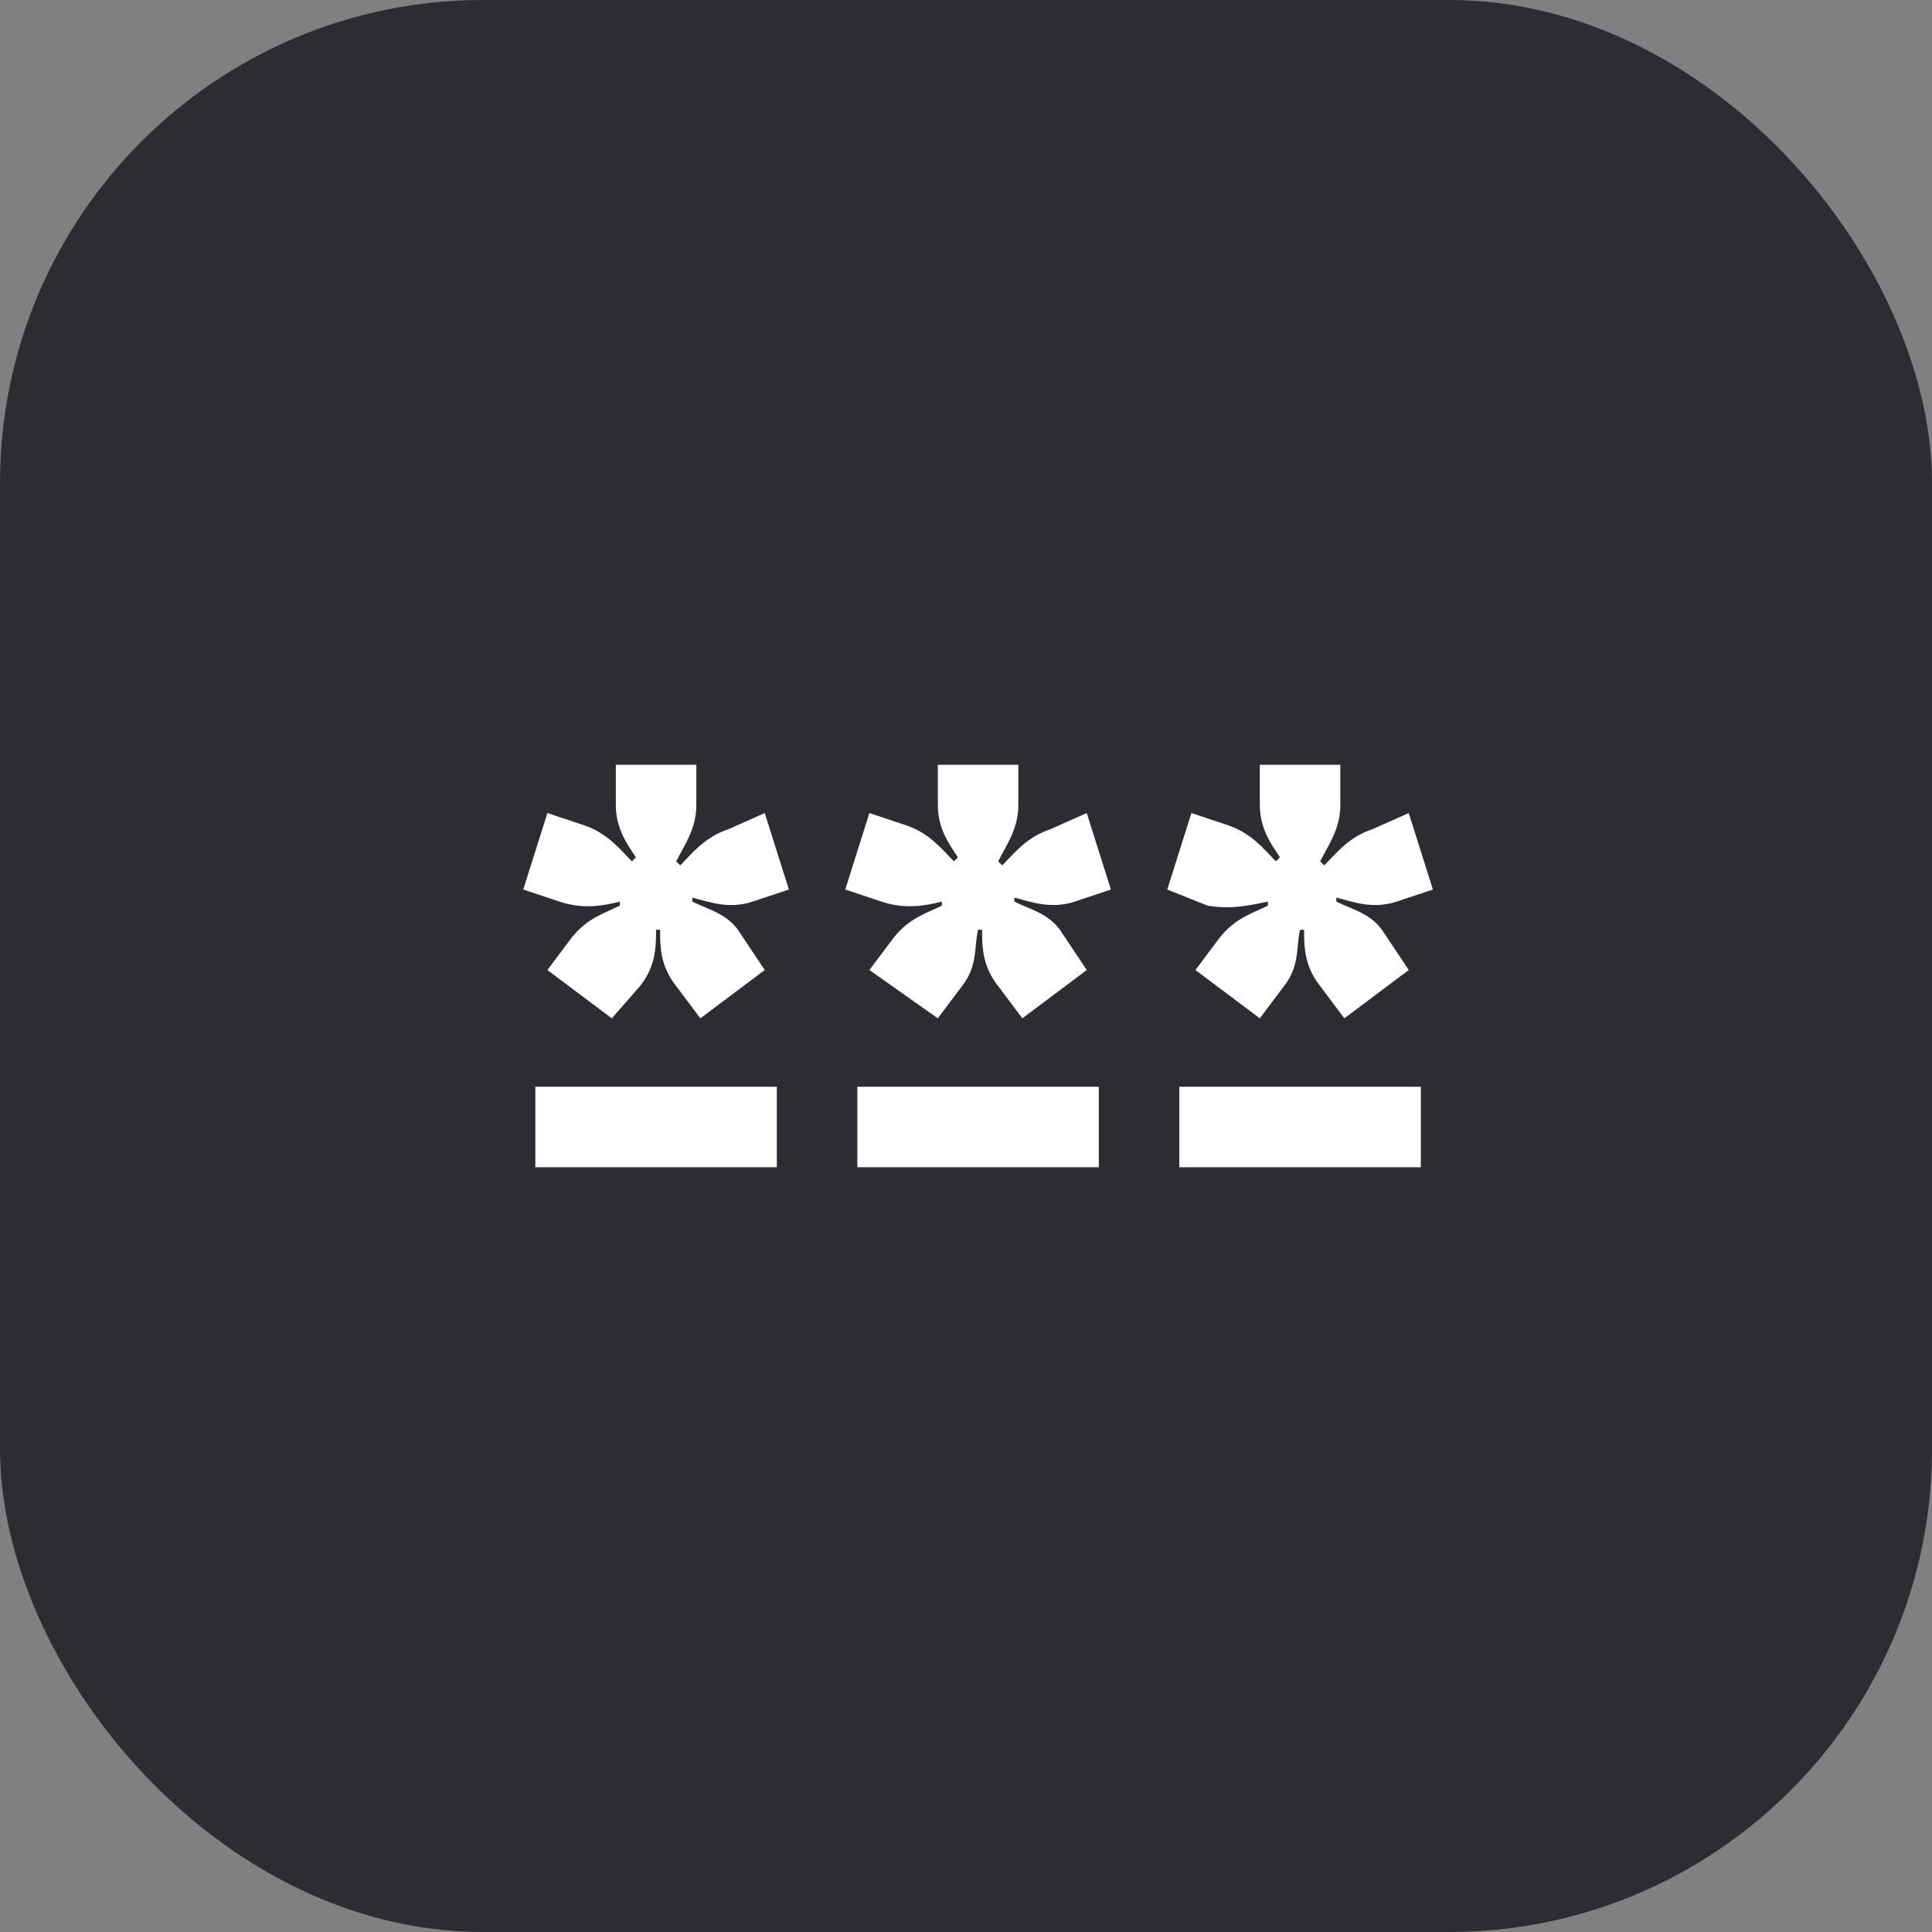 <svg width="48" height="48" viewBox="0 0 48 48" fill="none" xmlns="http://www.w3.org/2000/svg">
<rect x="0" y="0" width="48" height="48" fill="#808080" stroke="none"/>
<rect width="48" height="48" rx="12" fill="#2B2D33"/>
<path d="M35 24.1L33.4 25.3L32.8 24.5C32.4 24 32.4 23.5 32.4 23.1H32.3C32.2 23.5 32.3 24 31.9 24.5L31.3 25.3L29.7 24.1L30.3 23.3C30.7 22.8 31.1 22.7 31.5 22.5V22.4C31 22.5 30.6 22.6 30 22.5L29 22.1L29.6 20.2L30.5 20.5C31.1 20.7 31.4 21.1 31.7 21.4L31.8 21.3C31.6 21 31.3 20.6 31.3 20V19H33.3V20C33.3 20.6 33 21 32.8 21.4L32.9 21.5C33.2 21.2 33.5 20.8 34.1 20.6L35 20.2L35.6 22.1L34.7 22.4C34.1 22.6 33.6 22.4 33.2 22.3V22.4C33.6 22.6 34.1 22.7 34.4 23.2L35 24.1ZM27 24.1L25.4 25.3L24.8 24.5C24.4 24 24.4 23.5 24.4 23.1H24.3C24.2 23.5 24.3 24 23.9 24.5L23.3 25.3L21.6 24.1L22.2 23.3C22.6 22.8 23 22.7 23.4 22.5V22.4C23 22.5 22.5 22.6 21.9 22.4L21 22.1L21.6 20.2L22.5 20.5C23.1 20.7 23.4 21.1 23.7 21.4L23.8 21.3C23.6 21 23.3 20.6 23.3 20V19H25.3V20C25.3 20.6 25 21 24.8 21.4L24.9 21.5C25.2 21.2 25.5 20.8 26.1 20.6L27 20.2L27.6 22.1L26.7 22.4C26.1 22.6 25.6 22.4 25.2 22.3V22.4C25.6 22.6 26.1 22.7 26.4 23.2L27 24.1ZM19 24.1L17.4 25.3L16.8 24.5C16.4 24 16.4 23.5 16.4 23.1H16.3C16.3 23.5 16.3 24 15.9 24.5L15.2 25.3L13.6 24.1L14.2 23.3C14.6 22.8 15 22.7 15.4 22.5V22.4C15 22.5 14.5 22.6 13.9 22.4L13 22.1L13.6 20.2L14.5 20.5C15.1 20.7 15.4 21.1 15.7 21.4L15.8 21.3C15.6 21 15.3 20.6 15.3 20V19H17.3V20C17.3 20.6 17 21 16.8 21.4L16.9 21.5C17.2 21.2 17.5 20.8 18.1 20.6L19 20.2L19.6 22.1L18.7 22.4C18.1 22.6 17.6 22.4 17.2 22.3V22.4C17.6 22.6 18.1 22.7 18.4 23.2L19 24.1Z" fill="white"/>
<path d="M19.3 27H13.3V29H19.3V27Z" fill="white"/>
<path d="M27.3 27H21.3V29H27.3V27Z" fill="white"/>
<path d="M29.3 27H35.3V29H29.3V27Z" fill="white"/>
</svg>
